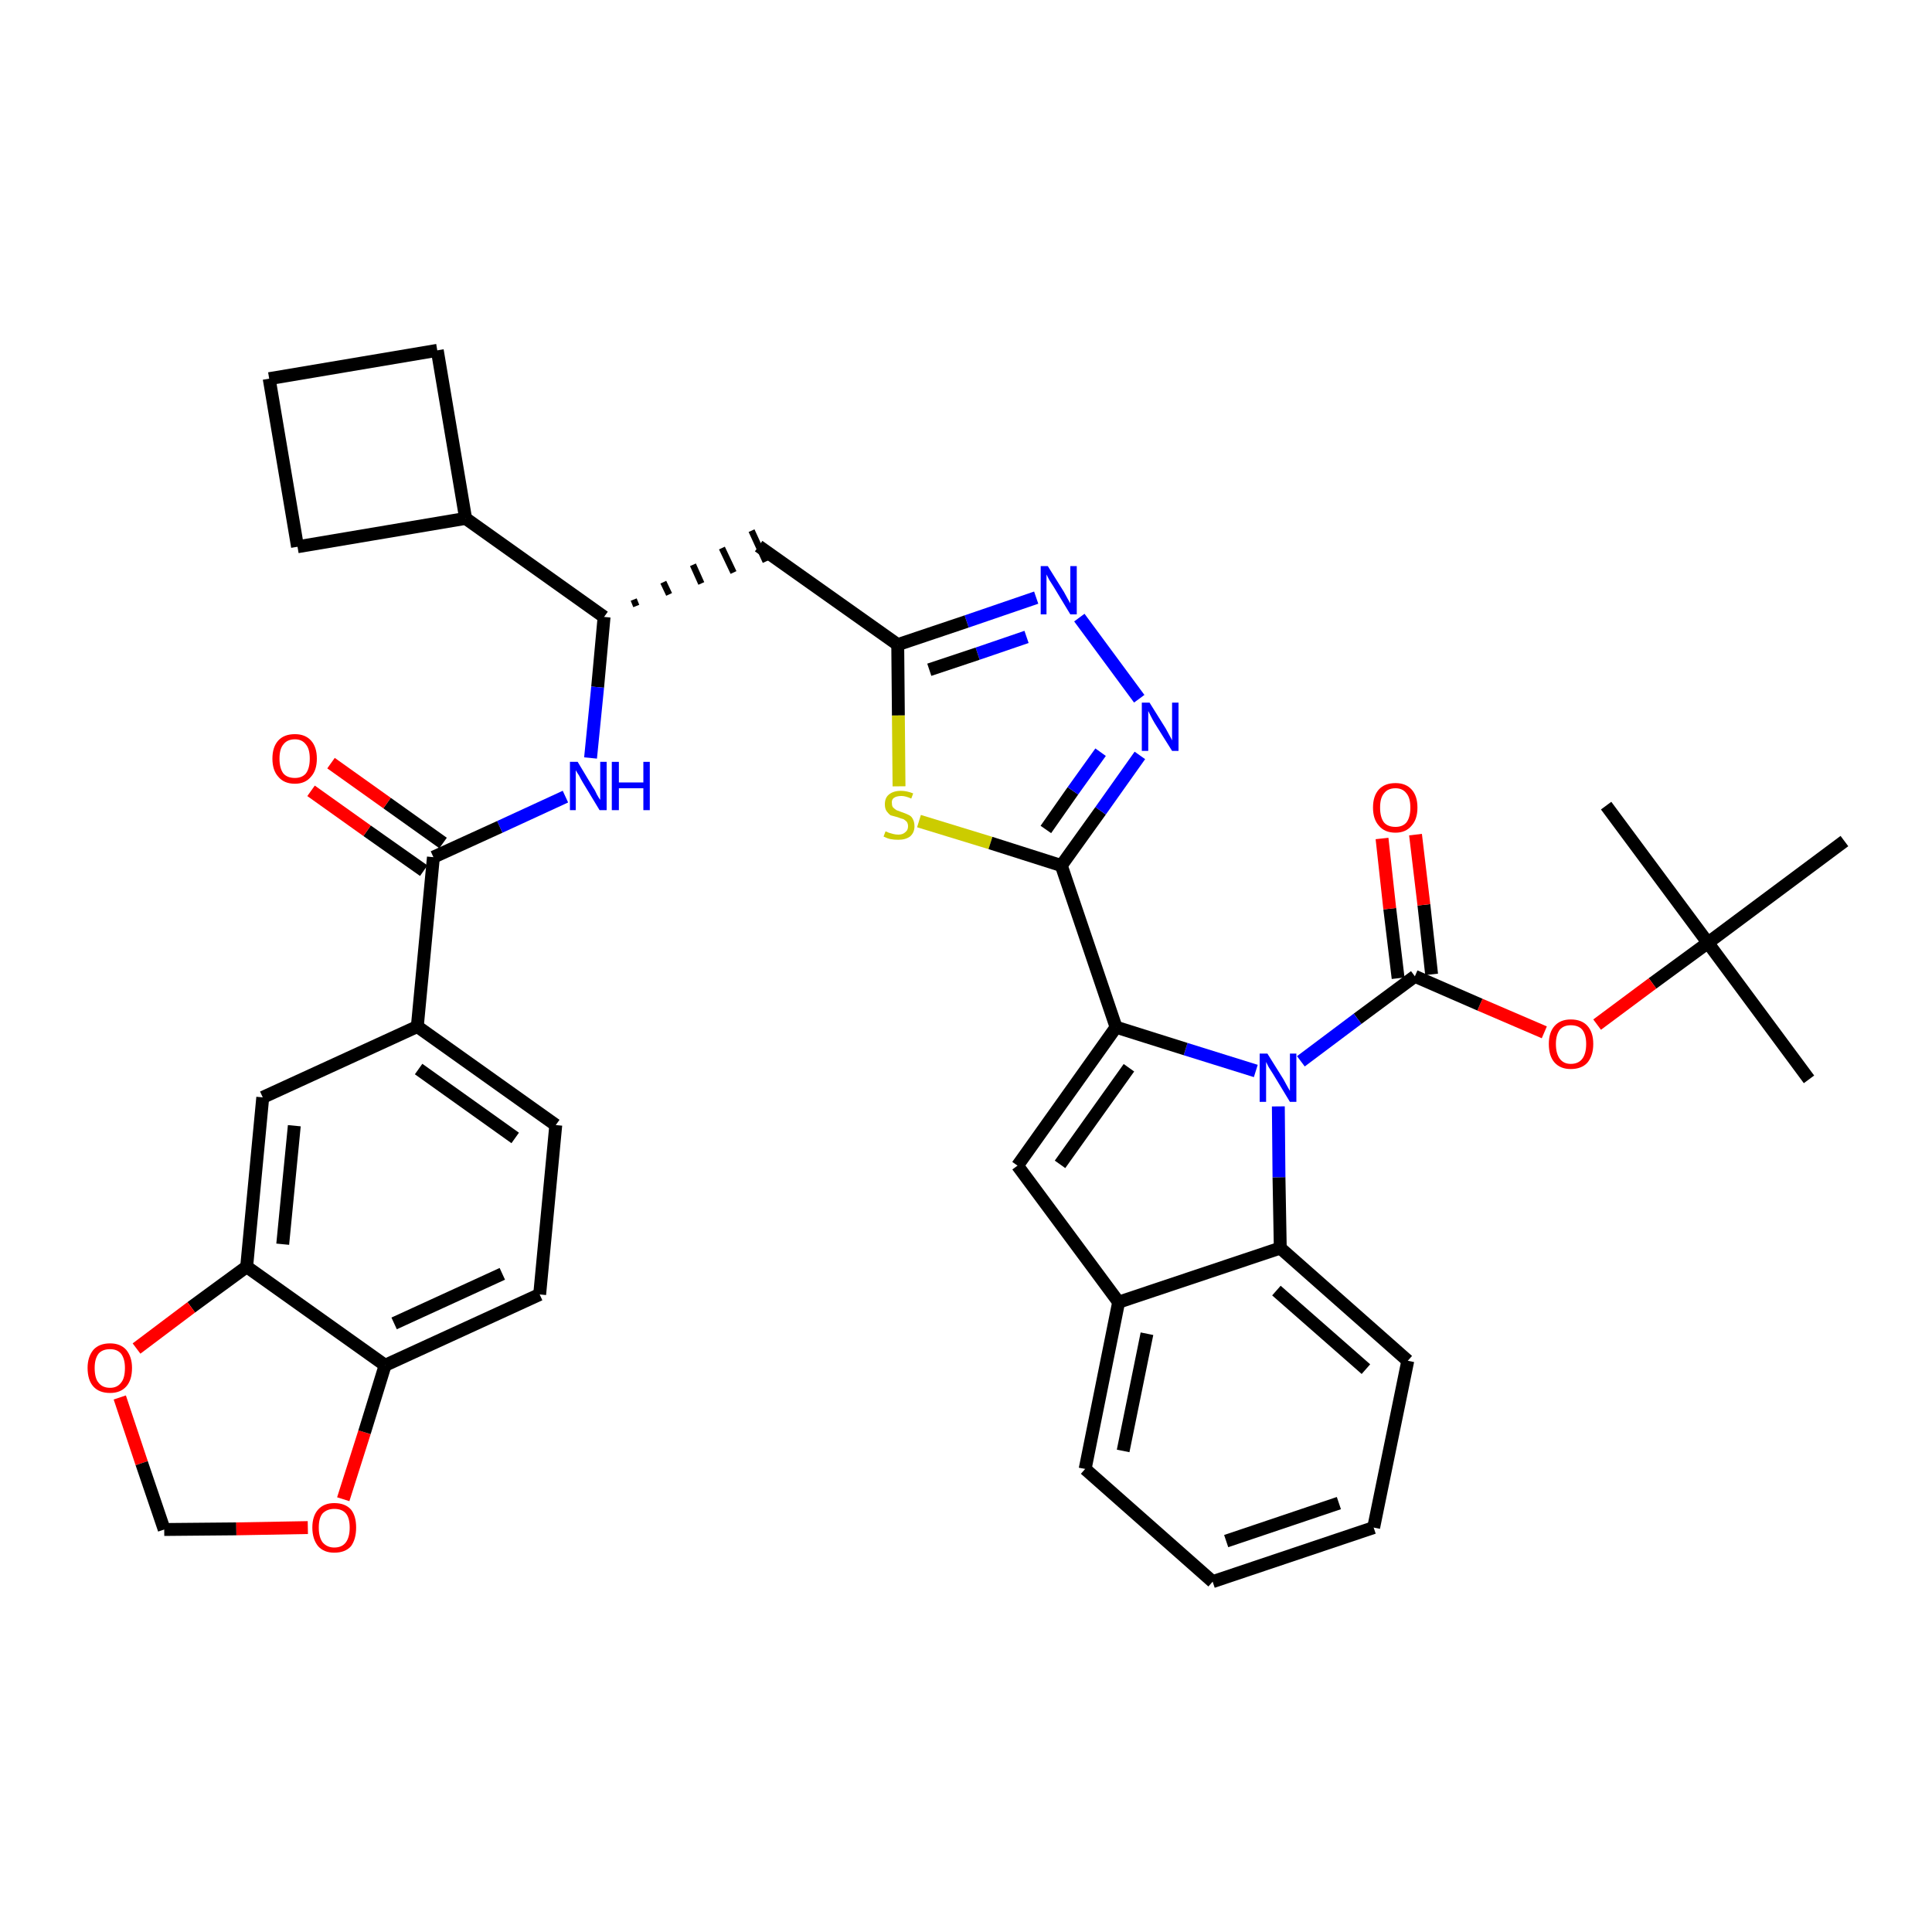 <?xml version='1.0' encoding='iso-8859-1'?>
<svg version='1.1' baseProfile='full'
              xmlns='http://www.w3.org/2000/svg'
                      xmlns:rdkit='http://www.rdkit.org/xml'
                      xmlns:xlink='http://www.w3.org/1999/xlink'
                  xml:space='preserve'
width='300px' height='300px' viewBox='0 0 300 300'>
<!-- END OF HEADER -->
<path class='bond-0 atom-0 atom-1' d='M 280.9,167.6 L 265.2,146.4' style='fill:none;fill-rule:evenodd;stroke:#000000;stroke-width:2.0px;stroke-linecap:butt;stroke-linejoin:miter;stroke-opacity:1' />
<path class='bond-1 atom-1 atom-2' d='M 265.2,146.4 L 249.4,125.1' style='fill:none;fill-rule:evenodd;stroke:#000000;stroke-width:2.0px;stroke-linecap:butt;stroke-linejoin:miter;stroke-opacity:1' />
<path class='bond-2 atom-1 atom-3' d='M 265.2,146.4 L 286.4,130.6' style='fill:none;fill-rule:evenodd;stroke:#000000;stroke-width:2.0px;stroke-linecap:butt;stroke-linejoin:miter;stroke-opacity:1' />
<path class='bond-3 atom-1 atom-4' d='M 265.2,146.4 L 256.6,152.7' style='fill:none;fill-rule:evenodd;stroke:#000000;stroke-width:2.0px;stroke-linecap:butt;stroke-linejoin:miter;stroke-opacity:1' />
<path class='bond-3 atom-1 atom-4' d='M 256.6,152.7 L 248.0,159.1' style='fill:none;fill-rule:evenodd;stroke:#FF0000;stroke-width:2.0px;stroke-linecap:butt;stroke-linejoin:miter;stroke-opacity:1' />
<path class='bond-4 atom-4 atom-5' d='M 239.8,160.3 L 229.8,156.0' style='fill:none;fill-rule:evenodd;stroke:#FF0000;stroke-width:2.0px;stroke-linecap:butt;stroke-linejoin:miter;stroke-opacity:1' />
<path class='bond-4 atom-4 atom-5' d='M 229.8,156.0 L 219.7,151.6' style='fill:none;fill-rule:evenodd;stroke:#000000;stroke-width:2.0px;stroke-linecap:butt;stroke-linejoin:miter;stroke-opacity:1' />
<path class='bond-5 atom-5 atom-6' d='M 222.3,151.3 L 221.1,140.5' style='fill:none;fill-rule:evenodd;stroke:#000000;stroke-width:2.0px;stroke-linecap:butt;stroke-linejoin:miter;stroke-opacity:1' />
<path class='bond-5 atom-5 atom-6' d='M 221.1,140.5 L 219.8,129.6' style='fill:none;fill-rule:evenodd;stroke:#FF0000;stroke-width:2.0px;stroke-linecap:butt;stroke-linejoin:miter;stroke-opacity:1' />
<path class='bond-5 atom-5 atom-6' d='M 217.1,151.9 L 215.8,141.1' style='fill:none;fill-rule:evenodd;stroke:#000000;stroke-width:2.0px;stroke-linecap:butt;stroke-linejoin:miter;stroke-opacity:1' />
<path class='bond-5 atom-5 atom-6' d='M 215.8,141.1 L 214.6,130.2' style='fill:none;fill-rule:evenodd;stroke:#FF0000;stroke-width:2.0px;stroke-linecap:butt;stroke-linejoin:miter;stroke-opacity:1' />
<path class='bond-6 atom-5 atom-7' d='M 219.7,151.6 L 210.8,158.2' style='fill:none;fill-rule:evenodd;stroke:#000000;stroke-width:2.0px;stroke-linecap:butt;stroke-linejoin:miter;stroke-opacity:1' />
<path class='bond-6 atom-5 atom-7' d='M 210.8,158.2 L 202.0,164.8' style='fill:none;fill-rule:evenodd;stroke:#0000FF;stroke-width:2.0px;stroke-linecap:butt;stroke-linejoin:miter;stroke-opacity:1' />
<path class='bond-7 atom-7 atom-8' d='M 195.0,166.3 L 184.1,162.9' style='fill:none;fill-rule:evenodd;stroke:#0000FF;stroke-width:2.0px;stroke-linecap:butt;stroke-linejoin:miter;stroke-opacity:1' />
<path class='bond-7 atom-7 atom-8' d='M 184.1,162.9 L 173.3,159.5' style='fill:none;fill-rule:evenodd;stroke:#000000;stroke-width:2.0px;stroke-linecap:butt;stroke-linejoin:miter;stroke-opacity:1' />
<path class='bond-38 atom-38 atom-7' d='M 198.8,193.8 L 198.6,182.8' style='fill:none;fill-rule:evenodd;stroke:#000000;stroke-width:2.0px;stroke-linecap:butt;stroke-linejoin:miter;stroke-opacity:1' />
<path class='bond-38 atom-38 atom-7' d='M 198.6,182.8 L 198.5,171.8' style='fill:none;fill-rule:evenodd;stroke:#0000FF;stroke-width:2.0px;stroke-linecap:butt;stroke-linejoin:miter;stroke-opacity:1' />
<path class='bond-8 atom-8 atom-9' d='M 173.3,159.5 L 164.8,134.4' style='fill:none;fill-rule:evenodd;stroke:#000000;stroke-width:2.0px;stroke-linecap:butt;stroke-linejoin:miter;stroke-opacity:1' />
<path class='bond-31 atom-8 atom-32' d='M 173.3,159.5 L 158.0,181.0' style='fill:none;fill-rule:evenodd;stroke:#000000;stroke-width:2.0px;stroke-linecap:butt;stroke-linejoin:miter;stroke-opacity:1' />
<path class='bond-31 atom-8 atom-32' d='M 175.3,165.8 L 164.6,180.8' style='fill:none;fill-rule:evenodd;stroke:#000000;stroke-width:2.0px;stroke-linecap:butt;stroke-linejoin:miter;stroke-opacity:1' />
<path class='bond-9 atom-9 atom-10' d='M 164.8,134.4 L 170.9,125.9' style='fill:none;fill-rule:evenodd;stroke:#000000;stroke-width:2.0px;stroke-linecap:butt;stroke-linejoin:miter;stroke-opacity:1' />
<path class='bond-9 atom-9 atom-10' d='M 170.9,125.9 L 177.0,117.3' style='fill:none;fill-rule:evenodd;stroke:#0000FF;stroke-width:2.0px;stroke-linecap:butt;stroke-linejoin:miter;stroke-opacity:1' />
<path class='bond-9 atom-9 atom-10' d='M 162.4,128.8 L 166.6,122.8' style='fill:none;fill-rule:evenodd;stroke:#000000;stroke-width:2.0px;stroke-linecap:butt;stroke-linejoin:miter;stroke-opacity:1' />
<path class='bond-9 atom-9 atom-10' d='M 166.6,122.8 L 170.9,116.8' style='fill:none;fill-rule:evenodd;stroke:#0000FF;stroke-width:2.0px;stroke-linecap:butt;stroke-linejoin:miter;stroke-opacity:1' />
<path class='bond-39 atom-31 atom-9' d='M 142.7,127.5 L 153.8,130.9' style='fill:none;fill-rule:evenodd;stroke:#CCCC00;stroke-width:2.0px;stroke-linecap:butt;stroke-linejoin:miter;stroke-opacity:1' />
<path class='bond-39 atom-31 atom-9' d='M 153.8,130.9 L 164.8,134.4' style='fill:none;fill-rule:evenodd;stroke:#000000;stroke-width:2.0px;stroke-linecap:butt;stroke-linejoin:miter;stroke-opacity:1' />
<path class='bond-10 atom-10 atom-11' d='M 176.9,108.5 L 167.6,95.9' style='fill:none;fill-rule:evenodd;stroke:#0000FF;stroke-width:2.0px;stroke-linecap:butt;stroke-linejoin:miter;stroke-opacity:1' />
<path class='bond-11 atom-11 atom-12' d='M 160.9,92.8 L 150.1,96.5' style='fill:none;fill-rule:evenodd;stroke:#0000FF;stroke-width:2.0px;stroke-linecap:butt;stroke-linejoin:miter;stroke-opacity:1' />
<path class='bond-11 atom-11 atom-12' d='M 150.1,96.5 L 139.4,100.1' style='fill:none;fill-rule:evenodd;stroke:#000000;stroke-width:2.0px;stroke-linecap:butt;stroke-linejoin:miter;stroke-opacity:1' />
<path class='bond-11 atom-11 atom-12' d='M 159.4,98.9 L 151.8,101.5' style='fill:none;fill-rule:evenodd;stroke:#0000FF;stroke-width:2.0px;stroke-linecap:butt;stroke-linejoin:miter;stroke-opacity:1' />
<path class='bond-11 atom-11 atom-12' d='M 151.8,101.5 L 144.3,104.0' style='fill:none;fill-rule:evenodd;stroke:#000000;stroke-width:2.0px;stroke-linecap:butt;stroke-linejoin:miter;stroke-opacity:1' />
<path class='bond-12 atom-12 atom-13' d='M 139.4,100.1 L 117.8,84.8' style='fill:none;fill-rule:evenodd;stroke:#000000;stroke-width:2.0px;stroke-linecap:butt;stroke-linejoin:miter;stroke-opacity:1' />
<path class='bond-30 atom-12 atom-31' d='M 139.4,100.1 L 139.5,111.1' style='fill:none;fill-rule:evenodd;stroke:#000000;stroke-width:2.0px;stroke-linecap:butt;stroke-linejoin:miter;stroke-opacity:1' />
<path class='bond-30 atom-12 atom-31' d='M 139.5,111.1 L 139.6,122.1' style='fill:none;fill-rule:evenodd;stroke:#CCCC00;stroke-width:2.0px;stroke-linecap:butt;stroke-linejoin:miter;stroke-opacity:1' />
<path class='bond-13 atom-14 atom-13' d='M 98.8,94.1 L 98.4,93.1' style='fill:none;fill-rule:evenodd;stroke:#000000;stroke-width:1.0px;stroke-linecap:butt;stroke-linejoin:miter;stroke-opacity:1' />
<path class='bond-13 atom-14 atom-13' d='M 103.9,92.3 L 103.0,90.4' style='fill:none;fill-rule:evenodd;stroke:#000000;stroke-width:1.0px;stroke-linecap:butt;stroke-linejoin:miter;stroke-opacity:1' />
<path class='bond-13 atom-14 atom-13' d='M 108.9,90.6 L 107.6,87.7' style='fill:none;fill-rule:evenodd;stroke:#000000;stroke-width:1.0px;stroke-linecap:butt;stroke-linejoin:miter;stroke-opacity:1' />
<path class='bond-13 atom-14 atom-13' d='M 113.9,88.9 L 112.1,85.1' style='fill:none;fill-rule:evenodd;stroke:#000000;stroke-width:1.0px;stroke-linecap:butt;stroke-linejoin:miter;stroke-opacity:1' />
<path class='bond-13 atom-14 atom-13' d='M 118.9,87.2 L 116.7,82.4' style='fill:none;fill-rule:evenodd;stroke:#000000;stroke-width:1.0px;stroke-linecap:butt;stroke-linejoin:miter;stroke-opacity:1' />
<path class='bond-14 atom-14 atom-15' d='M 93.8,95.8 L 92.8,106.7' style='fill:none;fill-rule:evenodd;stroke:#000000;stroke-width:2.0px;stroke-linecap:butt;stroke-linejoin:miter;stroke-opacity:1' />
<path class='bond-14 atom-14 atom-15' d='M 92.8,106.7 L 91.7,117.7' style='fill:none;fill-rule:evenodd;stroke:#0000FF;stroke-width:2.0px;stroke-linecap:butt;stroke-linejoin:miter;stroke-opacity:1' />
<path class='bond-26 atom-14 atom-27' d='M 93.8,95.8 L 72.3,80.5' style='fill:none;fill-rule:evenodd;stroke:#000000;stroke-width:2.0px;stroke-linecap:butt;stroke-linejoin:miter;stroke-opacity:1' />
<path class='bond-15 atom-15 atom-16' d='M 87.8,123.7 L 77.6,128.4' style='fill:none;fill-rule:evenodd;stroke:#0000FF;stroke-width:2.0px;stroke-linecap:butt;stroke-linejoin:miter;stroke-opacity:1' />
<path class='bond-15 atom-15 atom-16' d='M 77.6,128.4 L 67.3,133.1' style='fill:none;fill-rule:evenodd;stroke:#000000;stroke-width:2.0px;stroke-linecap:butt;stroke-linejoin:miter;stroke-opacity:1' />
<path class='bond-16 atom-16 atom-17' d='M 68.8,130.9 L 60.1,124.7' style='fill:none;fill-rule:evenodd;stroke:#000000;stroke-width:2.0px;stroke-linecap:butt;stroke-linejoin:miter;stroke-opacity:1' />
<path class='bond-16 atom-16 atom-17' d='M 60.1,124.7 L 51.4,118.5' style='fill:none;fill-rule:evenodd;stroke:#FF0000;stroke-width:2.0px;stroke-linecap:butt;stroke-linejoin:miter;stroke-opacity:1' />
<path class='bond-16 atom-16 atom-17' d='M 65.8,135.2 L 57.0,129.0' style='fill:none;fill-rule:evenodd;stroke:#000000;stroke-width:2.0px;stroke-linecap:butt;stroke-linejoin:miter;stroke-opacity:1' />
<path class='bond-16 atom-16 atom-17' d='M 57.0,129.0 L 48.3,122.8' style='fill:none;fill-rule:evenodd;stroke:#FF0000;stroke-width:2.0px;stroke-linecap:butt;stroke-linejoin:miter;stroke-opacity:1' />
<path class='bond-17 atom-16 atom-18' d='M 67.3,133.1 L 64.8,159.4' style='fill:none;fill-rule:evenodd;stroke:#000000;stroke-width:2.0px;stroke-linecap:butt;stroke-linejoin:miter;stroke-opacity:1' />
<path class='bond-18 atom-18 atom-19' d='M 64.8,159.4 L 86.3,174.7' style='fill:none;fill-rule:evenodd;stroke:#000000;stroke-width:2.0px;stroke-linecap:butt;stroke-linejoin:miter;stroke-opacity:1' />
<path class='bond-18 atom-18 atom-19' d='M 65.0,166.0 L 80.0,176.7' style='fill:none;fill-rule:evenodd;stroke:#000000;stroke-width:2.0px;stroke-linecap:butt;stroke-linejoin:miter;stroke-opacity:1' />
<path class='bond-41 atom-23 atom-18' d='M 40.8,170.4 L 64.8,159.4' style='fill:none;fill-rule:evenodd;stroke:#000000;stroke-width:2.0px;stroke-linecap:butt;stroke-linejoin:miter;stroke-opacity:1' />
<path class='bond-19 atom-19 atom-20' d='M 86.3,174.7 L 83.8,201.0' style='fill:none;fill-rule:evenodd;stroke:#000000;stroke-width:2.0px;stroke-linecap:butt;stroke-linejoin:miter;stroke-opacity:1' />
<path class='bond-20 atom-20 atom-21' d='M 83.8,201.0 L 59.8,212.0' style='fill:none;fill-rule:evenodd;stroke:#000000;stroke-width:2.0px;stroke-linecap:butt;stroke-linejoin:miter;stroke-opacity:1' />
<path class='bond-20 atom-20 atom-21' d='M 78.0,197.8 L 61.2,205.5' style='fill:none;fill-rule:evenodd;stroke:#000000;stroke-width:2.0px;stroke-linecap:butt;stroke-linejoin:miter;stroke-opacity:1' />
<path class='bond-21 atom-21 atom-22' d='M 59.8,212.0 L 38.3,196.7' style='fill:none;fill-rule:evenodd;stroke:#000000;stroke-width:2.0px;stroke-linecap:butt;stroke-linejoin:miter;stroke-opacity:1' />
<path class='bond-43 atom-26 atom-21' d='M 53.3,232.8 L 56.6,222.4' style='fill:none;fill-rule:evenodd;stroke:#FF0000;stroke-width:2.0px;stroke-linecap:butt;stroke-linejoin:miter;stroke-opacity:1' />
<path class='bond-43 atom-26 atom-21' d='M 56.6,222.4 L 59.8,212.0' style='fill:none;fill-rule:evenodd;stroke:#000000;stroke-width:2.0px;stroke-linecap:butt;stroke-linejoin:miter;stroke-opacity:1' />
<path class='bond-22 atom-22 atom-23' d='M 38.3,196.7 L 40.8,170.4' style='fill:none;fill-rule:evenodd;stroke:#000000;stroke-width:2.0px;stroke-linecap:butt;stroke-linejoin:miter;stroke-opacity:1' />
<path class='bond-22 atom-22 atom-23' d='M 43.9,193.2 L 45.7,174.8' style='fill:none;fill-rule:evenodd;stroke:#000000;stroke-width:2.0px;stroke-linecap:butt;stroke-linejoin:miter;stroke-opacity:1' />
<path class='bond-23 atom-22 atom-24' d='M 38.3,196.7 L 29.7,203.0' style='fill:none;fill-rule:evenodd;stroke:#000000;stroke-width:2.0px;stroke-linecap:butt;stroke-linejoin:miter;stroke-opacity:1' />
<path class='bond-23 atom-22 atom-24' d='M 29.7,203.0 L 21.2,209.4' style='fill:none;fill-rule:evenodd;stroke:#FF0000;stroke-width:2.0px;stroke-linecap:butt;stroke-linejoin:miter;stroke-opacity:1' />
<path class='bond-24 atom-24 atom-25' d='M 18.6,217.0 L 22.0,227.2' style='fill:none;fill-rule:evenodd;stroke:#FF0000;stroke-width:2.0px;stroke-linecap:butt;stroke-linejoin:miter;stroke-opacity:1' />
<path class='bond-24 atom-24 atom-25' d='M 22.0,227.2 L 25.5,237.5' style='fill:none;fill-rule:evenodd;stroke:#000000;stroke-width:2.0px;stroke-linecap:butt;stroke-linejoin:miter;stroke-opacity:1' />
<path class='bond-25 atom-25 atom-26' d='M 25.5,237.5 L 36.7,237.4' style='fill:none;fill-rule:evenodd;stroke:#000000;stroke-width:2.0px;stroke-linecap:butt;stroke-linejoin:miter;stroke-opacity:1' />
<path class='bond-25 atom-25 atom-26' d='M 36.7,237.4 L 47.8,237.2' style='fill:none;fill-rule:evenodd;stroke:#FF0000;stroke-width:2.0px;stroke-linecap:butt;stroke-linejoin:miter;stroke-opacity:1' />
<path class='bond-27 atom-27 atom-28' d='M 72.3,80.5 L 67.9,54.4' style='fill:none;fill-rule:evenodd;stroke:#000000;stroke-width:2.0px;stroke-linecap:butt;stroke-linejoin:miter;stroke-opacity:1' />
<path class='bond-42 atom-30 atom-27' d='M 46.2,84.9 L 72.3,80.5' style='fill:none;fill-rule:evenodd;stroke:#000000;stroke-width:2.0px;stroke-linecap:butt;stroke-linejoin:miter;stroke-opacity:1' />
<path class='bond-28 atom-28 atom-29' d='M 67.9,54.4 L 41.8,58.8' style='fill:none;fill-rule:evenodd;stroke:#000000;stroke-width:2.0px;stroke-linecap:butt;stroke-linejoin:miter;stroke-opacity:1' />
<path class='bond-29 atom-29 atom-30' d='M 41.8,58.8 L 46.2,84.9' style='fill:none;fill-rule:evenodd;stroke:#000000;stroke-width:2.0px;stroke-linecap:butt;stroke-linejoin:miter;stroke-opacity:1' />
<path class='bond-32 atom-32 atom-33' d='M 158.0,181.0 L 173.7,202.2' style='fill:none;fill-rule:evenodd;stroke:#000000;stroke-width:2.0px;stroke-linecap:butt;stroke-linejoin:miter;stroke-opacity:1' />
<path class='bond-33 atom-33 atom-34' d='M 173.7,202.2 L 168.5,228.1' style='fill:none;fill-rule:evenodd;stroke:#000000;stroke-width:2.0px;stroke-linecap:butt;stroke-linejoin:miter;stroke-opacity:1' />
<path class='bond-33 atom-33 atom-34' d='M 178.1,207.1 L 174.4,225.3' style='fill:none;fill-rule:evenodd;stroke:#000000;stroke-width:2.0px;stroke-linecap:butt;stroke-linejoin:miter;stroke-opacity:1' />
<path class='bond-40 atom-38 atom-33' d='M 198.8,193.8 L 173.7,202.2' style='fill:none;fill-rule:evenodd;stroke:#000000;stroke-width:2.0px;stroke-linecap:butt;stroke-linejoin:miter;stroke-opacity:1' />
<path class='bond-34 atom-34 atom-35' d='M 168.5,228.1 L 188.3,245.6' style='fill:none;fill-rule:evenodd;stroke:#000000;stroke-width:2.0px;stroke-linecap:butt;stroke-linejoin:miter;stroke-opacity:1' />
<path class='bond-35 atom-35 atom-36' d='M 188.3,245.6 L 213.3,237.2' style='fill:none;fill-rule:evenodd;stroke:#000000;stroke-width:2.0px;stroke-linecap:butt;stroke-linejoin:miter;stroke-opacity:1' />
<path class='bond-35 atom-35 atom-36' d='M 190.4,239.3 L 207.9,233.4' style='fill:none;fill-rule:evenodd;stroke:#000000;stroke-width:2.0px;stroke-linecap:butt;stroke-linejoin:miter;stroke-opacity:1' />
<path class='bond-36 atom-36 atom-37' d='M 213.3,237.2 L 218.6,211.3' style='fill:none;fill-rule:evenodd;stroke:#000000;stroke-width:2.0px;stroke-linecap:butt;stroke-linejoin:miter;stroke-opacity:1' />
<path class='bond-37 atom-37 atom-38' d='M 218.6,211.3 L 198.8,193.8' style='fill:none;fill-rule:evenodd;stroke:#000000;stroke-width:2.0px;stroke-linecap:butt;stroke-linejoin:miter;stroke-opacity:1' />
<path class='bond-37 atom-37 atom-38' d='M 212.1,212.6 L 198.2,200.4' style='fill:none;fill-rule:evenodd;stroke:#000000;stroke-width:2.0px;stroke-linecap:butt;stroke-linejoin:miter;stroke-opacity:1' />
<path  class='atom-4' d='M 240.5 162.1
Q 240.5 160.3, 241.4 159.3
Q 242.3 158.3, 243.9 158.3
Q 245.6 158.3, 246.5 159.3
Q 247.4 160.3, 247.4 162.1
Q 247.4 163.9, 246.5 165.0
Q 245.6 166.0, 243.9 166.0
Q 242.3 166.0, 241.4 165.0
Q 240.5 164.0, 240.5 162.1
M 243.9 165.2
Q 245.1 165.2, 245.7 164.4
Q 246.3 163.6, 246.3 162.1
Q 246.3 160.7, 245.7 159.9
Q 245.1 159.2, 243.9 159.2
Q 242.8 159.2, 242.2 159.9
Q 241.6 160.7, 241.6 162.1
Q 241.6 163.6, 242.2 164.4
Q 242.8 165.2, 243.9 165.2
' fill='#FF0000'/>
<path  class='atom-6' d='M 213.2 125.4
Q 213.2 123.6, 214.1 122.6
Q 215.0 121.6, 216.7 121.6
Q 218.3 121.6, 219.2 122.6
Q 220.1 123.6, 220.1 125.4
Q 220.1 127.2, 219.2 128.2
Q 218.3 129.3, 216.7 129.3
Q 215.0 129.3, 214.1 128.2
Q 213.2 127.2, 213.2 125.4
M 216.7 128.4
Q 217.8 128.4, 218.4 127.7
Q 219.0 126.9, 219.0 125.4
Q 219.0 123.9, 218.4 123.2
Q 217.8 122.4, 216.7 122.4
Q 215.5 122.4, 214.9 123.2
Q 214.3 123.9, 214.3 125.4
Q 214.3 126.9, 214.9 127.7
Q 215.5 128.4, 216.7 128.4
' fill='#FF0000'/>
<path  class='atom-7' d='M 196.8 163.6
L 199.3 167.6
Q 199.5 168.0, 199.9 168.7
Q 200.3 169.4, 200.3 169.4
L 200.3 163.6
L 201.3 163.6
L 201.3 171.1
L 200.3 171.1
L 197.7 166.8
Q 197.4 166.3, 197.0 165.7
Q 196.7 165.1, 196.6 164.9
L 196.6 171.1
L 195.6 171.1
L 195.6 163.6
L 196.8 163.6
' fill='#0000FF'/>
<path  class='atom-10' d='M 178.5 109.1
L 181.0 113.1
Q 181.2 113.5, 181.6 114.2
Q 182.0 114.9, 182.0 115.0
L 182.0 109.1
L 183.0 109.1
L 183.0 116.6
L 182.0 116.6
L 179.3 112.3
Q 179.0 111.8, 178.7 111.2
Q 178.4 110.6, 178.3 110.4
L 178.3 116.6
L 177.3 116.6
L 177.3 109.1
L 178.5 109.1
' fill='#0000FF'/>
<path  class='atom-11' d='M 162.7 87.9
L 165.2 91.9
Q 165.4 92.3, 165.8 93.0
Q 166.2 93.7, 166.2 93.7
L 166.2 87.9
L 167.2 87.9
L 167.2 95.4
L 166.2 95.4
L 163.6 91.1
Q 163.3 90.6, 162.9 90.0
Q 162.6 89.4, 162.5 89.2
L 162.5 95.4
L 161.6 95.4
L 161.6 87.9
L 162.7 87.9
' fill='#0000FF'/>
<path  class='atom-15' d='M 89.7 118.3
L 92.1 122.3
Q 92.4 122.7, 92.7 123.4
Q 93.1 124.1, 93.2 124.2
L 93.2 118.3
L 94.2 118.3
L 94.2 125.8
L 93.1 125.8
L 90.5 121.5
Q 90.2 121.0, 89.9 120.4
Q 89.5 119.8, 89.4 119.6
L 89.4 125.8
L 88.5 125.8
L 88.5 118.3
L 89.7 118.3
' fill='#0000FF'/>
<path  class='atom-15' d='M 95.0 118.3
L 96.1 118.3
L 96.1 121.5
L 99.9 121.5
L 99.9 118.3
L 100.9 118.3
L 100.9 125.8
L 99.9 125.8
L 99.9 122.4
L 96.1 122.4
L 96.1 125.8
L 95.0 125.8
L 95.0 118.3
' fill='#0000FF'/>
<path  class='atom-17' d='M 42.3 117.8
Q 42.3 116.0, 43.2 115.0
Q 44.1 114.0, 45.8 114.0
Q 47.4 114.0, 48.3 115.0
Q 49.2 116.0, 49.2 117.8
Q 49.2 119.6, 48.3 120.6
Q 47.4 121.7, 45.8 121.7
Q 44.1 121.7, 43.2 120.6
Q 42.3 119.6, 42.3 117.8
M 45.8 120.8
Q 46.9 120.8, 47.5 120.1
Q 48.1 119.3, 48.1 117.8
Q 48.1 116.3, 47.5 115.6
Q 46.9 114.8, 45.8 114.8
Q 44.6 114.8, 44.0 115.6
Q 43.4 116.3, 43.4 117.8
Q 43.4 119.3, 44.0 120.1
Q 44.6 120.8, 45.8 120.8
' fill='#FF0000'/>
<path  class='atom-24' d='M 13.6 212.4
Q 13.6 210.7, 14.5 209.6
Q 15.4 208.6, 17.1 208.6
Q 18.7 208.6, 19.6 209.6
Q 20.5 210.7, 20.5 212.4
Q 20.5 214.3, 19.6 215.3
Q 18.7 216.3, 17.1 216.3
Q 15.4 216.3, 14.5 215.3
Q 13.6 214.3, 13.6 212.4
M 17.1 215.5
Q 18.2 215.5, 18.8 214.7
Q 19.4 214.0, 19.4 212.4
Q 19.4 211.0, 18.8 210.2
Q 18.2 209.5, 17.1 209.5
Q 15.9 209.5, 15.3 210.2
Q 14.7 211.0, 14.7 212.4
Q 14.7 214.0, 15.3 214.7
Q 15.9 215.5, 17.1 215.5
' fill='#FF0000'/>
<path  class='atom-26' d='M 48.5 237.2
Q 48.5 235.4, 49.4 234.4
Q 50.3 233.4, 51.9 233.4
Q 53.6 233.4, 54.5 234.4
Q 55.3 235.4, 55.3 237.2
Q 55.3 239.0, 54.5 240.1
Q 53.6 241.1, 51.9 241.1
Q 50.3 241.1, 49.4 240.1
Q 48.5 239.0, 48.5 237.2
M 51.9 240.3
Q 53.1 240.3, 53.7 239.5
Q 54.3 238.7, 54.3 237.2
Q 54.3 235.7, 53.7 235.0
Q 53.1 234.3, 51.9 234.3
Q 50.8 234.3, 50.1 235.0
Q 49.5 235.7, 49.5 237.2
Q 49.5 238.7, 50.1 239.5
Q 50.8 240.3, 51.9 240.3
' fill='#FF0000'/>
<path  class='atom-31' d='M 137.5 129.1
Q 137.6 129.1, 138.0 129.3
Q 138.3 129.4, 138.7 129.5
Q 139.1 129.6, 139.5 129.6
Q 140.2 129.6, 140.6 129.2
Q 141.0 128.9, 141.0 128.3
Q 141.0 127.9, 140.8 127.6
Q 140.6 127.4, 140.3 127.2
Q 139.9 127.1, 139.4 126.9
Q 138.7 126.7, 138.3 126.6
Q 138.0 126.4, 137.7 126.0
Q 137.4 125.6, 137.4 124.9
Q 137.4 123.9, 138.0 123.4
Q 138.7 122.8, 139.9 122.8
Q 140.8 122.8, 141.8 123.2
L 141.5 124.0
Q 140.6 123.6, 140.0 123.6
Q 139.2 123.6, 138.8 123.9
Q 138.4 124.2, 138.5 124.8
Q 138.5 125.2, 138.7 125.4
Q 138.9 125.6, 139.2 125.8
Q 139.5 125.9, 140.0 126.1
Q 140.6 126.3, 141.0 126.5
Q 141.5 126.7, 141.7 127.1
Q 142.0 127.6, 142.0 128.3
Q 142.0 129.3, 141.3 129.9
Q 140.6 130.4, 139.5 130.4
Q 138.8 130.4, 138.3 130.3
Q 137.8 130.2, 137.2 129.9
L 137.5 129.1
' fill='#CCCC00'/>
</svg>
